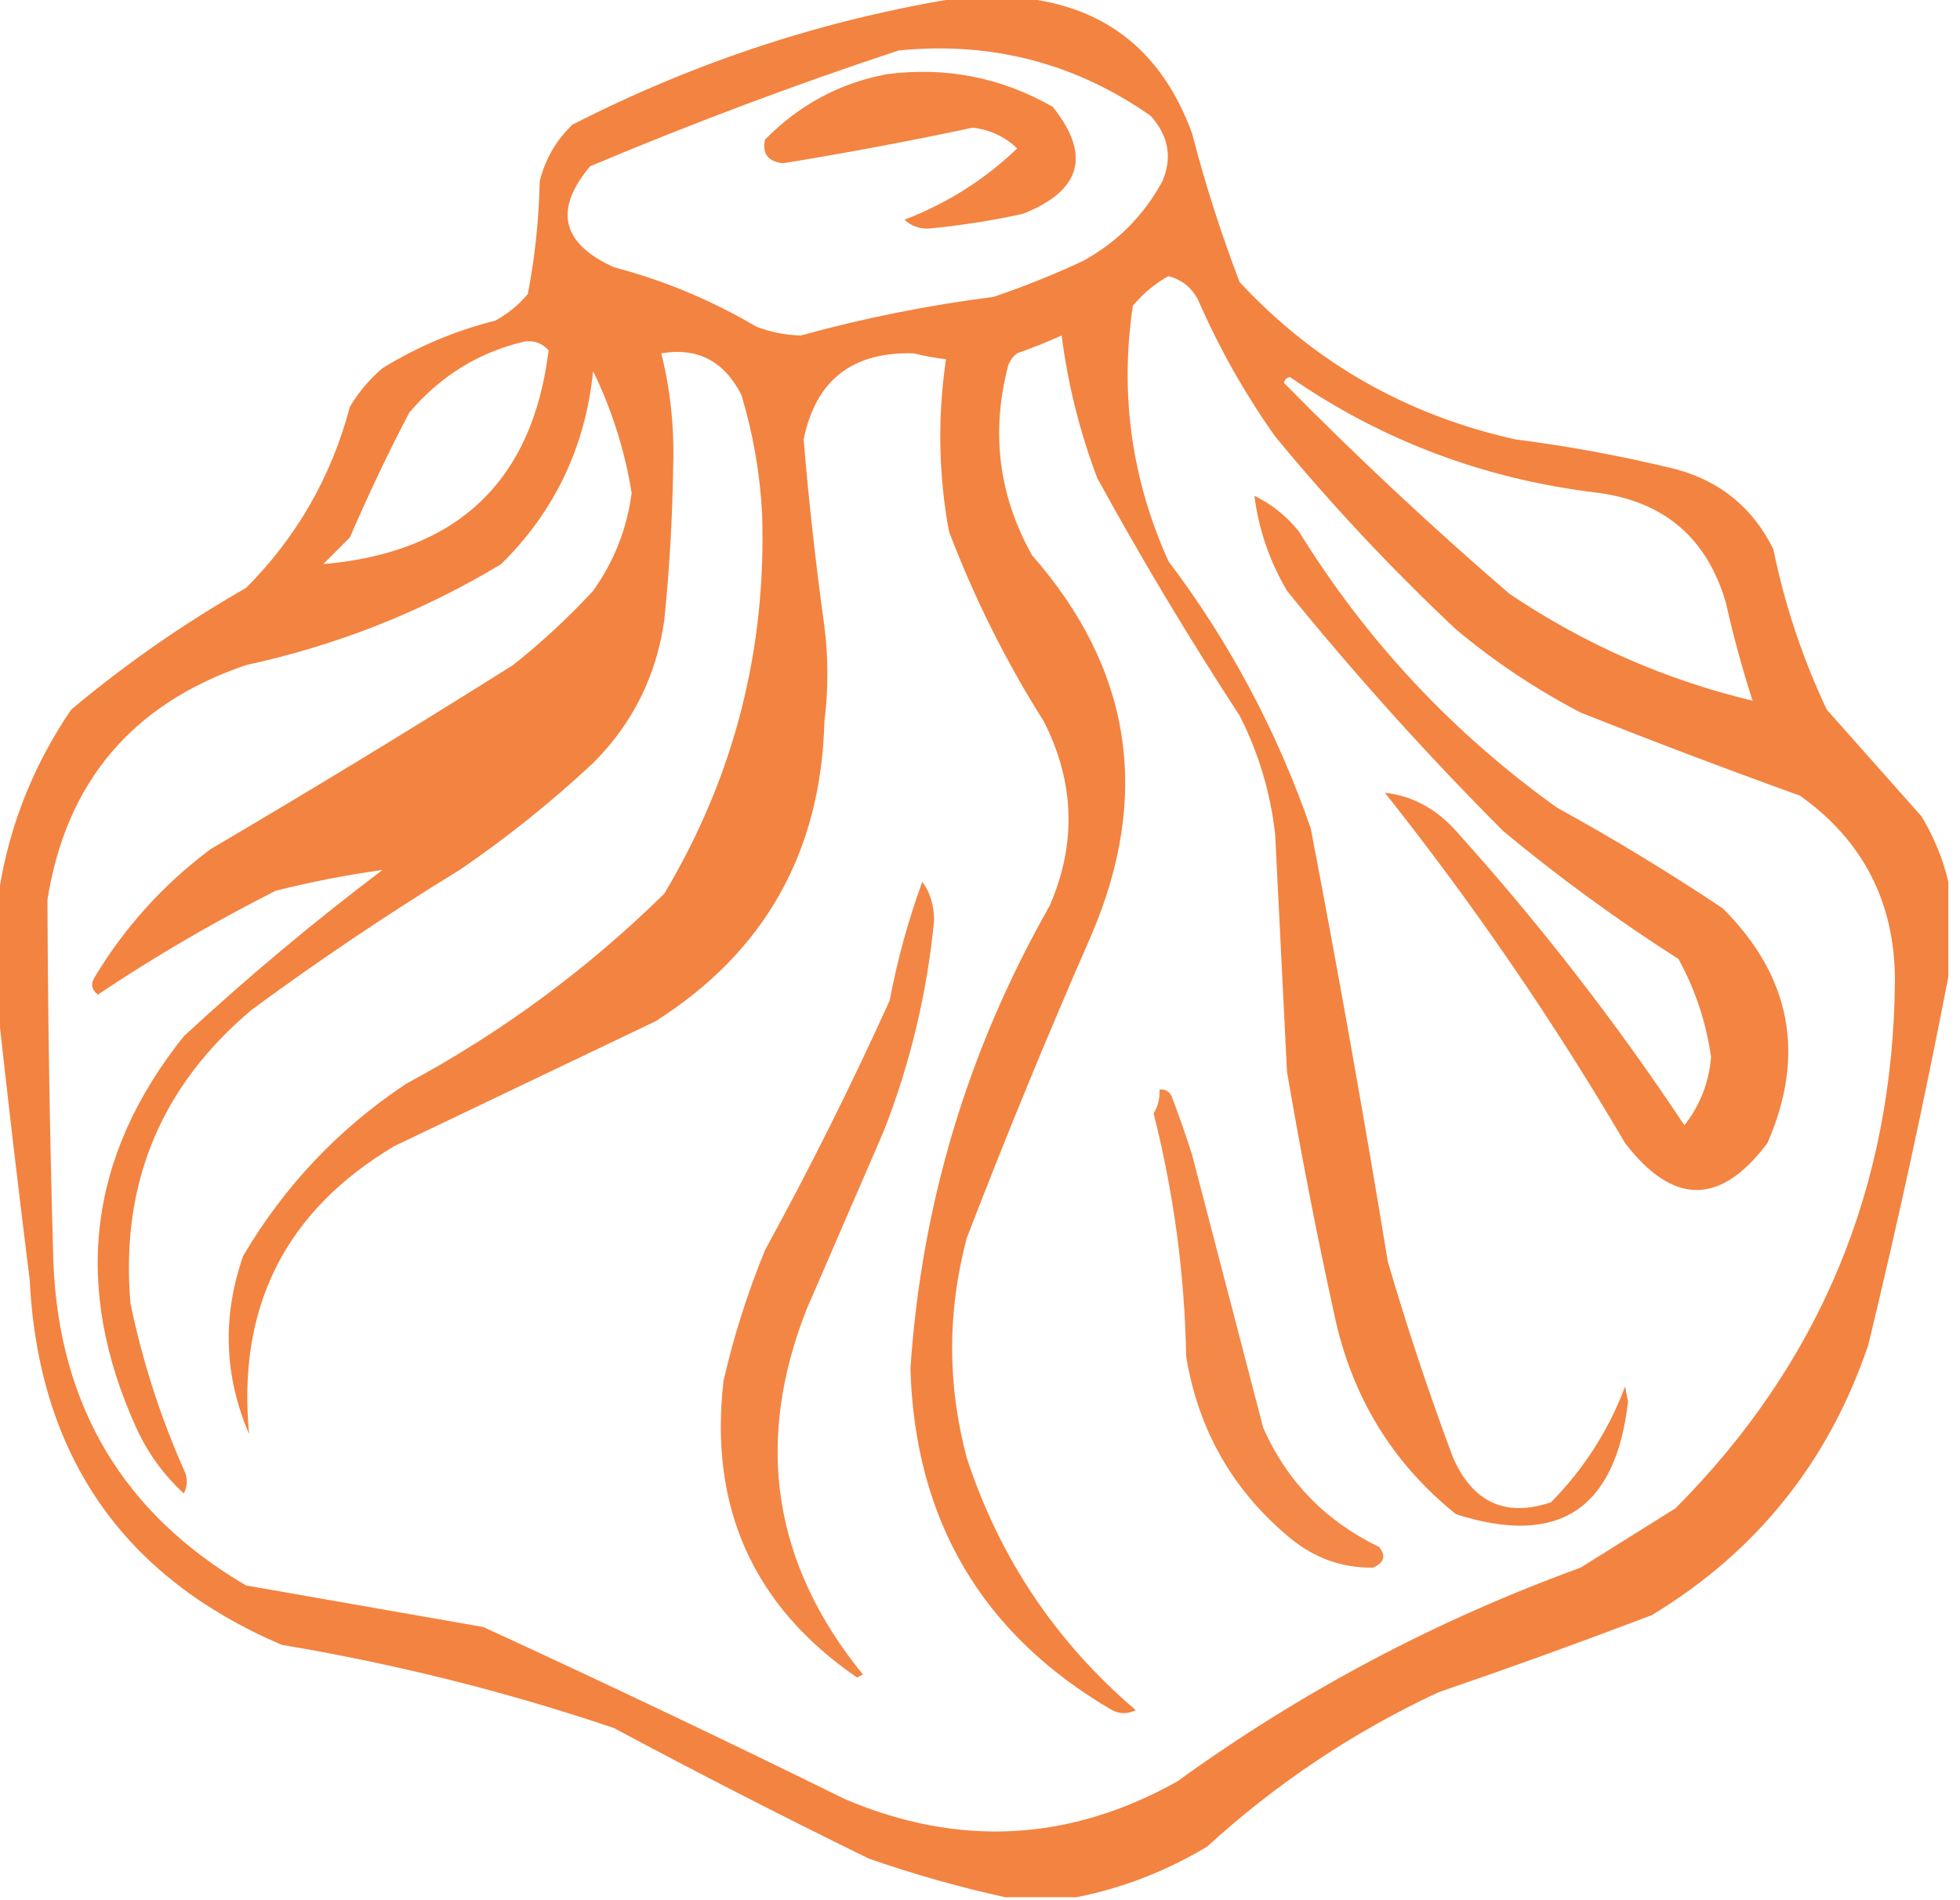 <svg width="66" height="64" viewBox="0 0 66 64" fill="none" xmlns="http://www.w3.org/2000/svg">
<g clip-path="url(#clip0_295_2109)">
<path opacity="0.855" fill-rule="evenodd" clip-rule="evenodd" d="M32.454 -0.1C32.986 -0.1 33.519 -0.1 34.052 -0.1C37.071 0.097 39.101 1.631 40.143 4.5C40.583 6.197 41.116 7.864 41.741 9.5C44.261 12.214 47.357 13.98 51.028 14.8C52.843 15.03 54.641 15.364 56.42 15.8C57.928 16.204 59.027 17.104 59.715 18.5C60.1 20.376 60.699 22.176 61.513 23.9C62.578 25.1 63.643 26.3 64.708 27.5C65.132 28.211 65.431 28.944 65.607 29.7C65.607 30.767 65.607 31.833 65.607 32.9C64.811 37.027 63.913 41.161 62.911 45.3C61.581 49.23 59.151 52.264 55.621 54.4C53.237 55.307 50.841 56.173 48.431 57C45.563 58.341 42.967 60.074 40.642 62.2C39.251 63.03 37.786 63.597 36.248 63.9C35.45 63.9 34.651 63.9 33.852 63.9C32.318 63.565 30.787 63.132 29.258 62.6C26.371 61.187 23.508 59.721 20.671 58.2C17.018 56.968 13.29 56.035 9.487 55.4C4.124 53.106 1.295 49.006 0.999 43.1C0.604 39.94 0.238 36.807 -0.1 33.7C-0.1 32.633 -0.1 31.567 -0.1 30.5C0.195 28.115 1.028 25.915 2.397 23.9C4.231 22.363 6.195 20.997 8.288 19.8C9.992 18.09 11.157 16.057 11.783 13.7C12.074 13.208 12.441 12.775 12.882 12.4C14.061 11.673 15.326 11.139 16.676 10.8C17.098 10.572 17.464 10.272 17.775 9.9C18.015 8.649 18.148 7.383 18.174 6.1C18.361 5.359 18.727 4.725 19.273 4.2C23.457 2.059 27.851 0.625 32.454 -0.1ZM30.257 1.7C33.377 1.389 36.207 2.123 38.745 3.9C39.348 4.57 39.481 5.303 39.144 6.1C38.512 7.267 37.613 8.167 36.448 8.8C35.472 9.255 34.474 9.655 33.453 10C31.254 10.28 29.09 10.714 26.962 11.3C26.444 11.287 25.945 11.187 25.464 11C23.956 10.111 22.358 9.445 20.671 9C18.907 8.199 18.641 7.065 19.872 5.6C23.294 4.158 26.756 2.858 30.257 1.7ZM12.882 29.3C10.573 31.043 8.343 32.91 6.191 34.9C2.961 38.939 2.428 43.339 4.593 48.1C4.982 48.948 5.515 49.681 6.191 50.3C6.324 50.033 6.324 49.767 6.191 49.5C5.392 47.699 4.793 45.832 4.394 43.9C4.045 39.881 5.409 36.581 8.488 34C10.755 32.332 13.085 30.766 15.478 29.3C17.054 28.225 18.552 27.025 19.972 25.7C21.3 24.372 22.099 22.772 22.368 20.9C22.544 19.171 22.644 17.438 22.668 15.7C22.71 14.408 22.577 13.142 22.268 11.9C23.485 11.693 24.383 12.159 24.965 13.3C25.358 14.601 25.591 15.934 25.663 17.3C25.812 21.905 24.714 26.172 22.368 30.1C19.776 32.648 16.88 34.781 13.681 36.5C11.408 38.01 9.577 39.943 8.188 42.3C7.478 44.339 7.545 46.339 8.388 48.3C7.98 44.018 9.611 40.785 13.281 38.6C16.21 37.2 19.14 35.8 22.069 34.4C25.748 32.067 27.645 28.701 27.761 24.3C27.894 23.233 27.894 22.167 27.761 21.1C27.464 18.96 27.231 16.86 27.062 14.8C27.465 12.811 28.697 11.844 30.756 11.9C31.121 11.989 31.487 12.055 31.855 12.1C31.568 14.037 31.601 15.97 31.955 17.9C32.809 20.145 33.874 22.278 35.15 24.3C36.187 26.343 36.254 28.41 35.35 30.5C32.594 35.346 31.029 40.546 30.657 46.1C30.808 51.211 33.071 55.045 37.447 57.6C37.713 57.733 37.98 57.733 38.246 57.6C35.554 55.303 33.656 52.47 32.554 49.1C31.897 46.635 31.897 44.169 32.554 41.7C33.874 38.268 35.272 34.868 36.748 31.5C38.77 26.787 38.105 22.521 34.751 18.7C33.626 16.688 33.359 14.554 33.952 12.3C34.013 12.138 34.113 12.005 34.251 11.9C34.762 11.719 35.261 11.519 35.749 11.3C35.961 12.947 36.36 14.547 36.947 16.1C38.445 18.833 40.042 21.5 41.741 24.1C42.382 25.359 42.781 26.692 42.939 28.1C43.072 30.767 43.205 33.433 43.338 36.1C43.807 38.847 44.339 41.58 44.936 44.3C45.523 47.047 46.887 49.28 49.03 51C52.478 52.105 54.408 50.838 54.822 47.2C54.789 47.033 54.756 46.867 54.722 46.7C54.17 48.171 53.338 49.471 52.226 50.6C50.699 51.11 49.6 50.61 48.931 49.1C48.118 46.925 47.386 44.725 46.734 42.5C45.933 37.62 45.067 32.754 44.137 27.9C43.006 24.633 41.408 21.633 39.344 18.9C38.103 16.145 37.704 13.278 38.146 10.3C38.489 9.889 38.889 9.555 39.344 9.3C39.795 9.418 40.128 9.685 40.343 10.1C41.056 11.731 41.922 13.264 42.939 14.7C44.818 16.982 46.848 19.149 49.03 21.2C50.325 22.282 51.723 23.216 53.224 24C55.674 24.973 58.137 25.907 60.614 26.8C62.733 28.312 63.799 30.378 63.809 33C63.757 39.967 61.294 45.9 56.42 50.8C55.355 51.467 54.289 52.133 53.224 52.8C48.343 54.577 43.816 56.977 39.644 60C36.022 62.027 32.294 62.227 28.46 60.6C24.423 58.612 20.362 56.679 16.277 54.8C13.612 54.333 10.949 53.867 8.288 53.4C4.149 50.98 1.986 47.347 1.797 42.5C1.679 38.432 1.613 34.365 1.598 30.3C2.229 26.333 4.459 23.7 8.288 22.4C11.364 21.731 14.226 20.597 16.876 19C18.681 17.217 19.713 15.05 19.972 12.5C20.606 13.809 21.039 15.176 21.27 16.6C21.113 17.805 20.68 18.905 19.972 19.9C19.133 20.807 18.234 21.64 17.276 22.4C13.914 24.517 10.518 26.584 7.09 28.6C5.508 29.784 4.21 31.217 3.195 32.9C3.046 33.127 3.079 33.327 3.295 33.5C5.215 32.214 7.212 31.047 9.287 30C10.475 29.702 11.673 29.469 12.882 29.3ZM17.675 11.5C17.995 11.462 18.261 11.562 18.474 11.8C17.932 16.208 15.402 18.608 10.884 19C11.184 18.7 11.484 18.4 11.783 18.1C12.398 16.67 13.063 15.27 13.78 13.9C14.83 12.66 16.128 11.86 17.675 11.5ZM43.239 12.9C43.251 12.791 43.317 12.725 43.438 12.7C46.549 14.849 50.011 16.149 53.824 16.6C56.055 16.901 57.486 18.135 58.117 20.3C58.367 21.421 58.667 22.521 59.016 23.6C56.086 22.901 53.357 21.701 50.828 20C48.204 17.739 45.674 15.372 43.239 12.9Z" fill="#F16E20"/>
<path opacity="0.846" fill-rule="evenodd" clip-rule="evenodd" d="M29.858 2.5C31.851 2.241 33.715 2.607 35.45 3.6C36.748 5.219 36.415 6.419 34.451 7.2C33.399 7.432 32.334 7.599 31.256 7.7C30.943 7.705 30.676 7.605 30.457 7.4C31.891 6.85 33.156 6.05 34.251 5C33.839 4.603 33.339 4.37 32.754 4.3C30.634 4.751 28.503 5.151 26.363 5.5C25.855 5.436 25.655 5.169 25.763 4.7C26.909 3.531 28.274 2.798 29.858 2.5Z" fill="#F16E20"/>
<path opacity="0.84" fill-rule="evenodd" clip-rule="evenodd" d="M42.24 16.7C42.822 16.981 43.321 17.381 43.738 17.9C46.008 21.574 48.904 24.674 52.425 27.2C54.342 28.254 56.206 29.387 58.018 30.6C60.313 32.899 60.813 35.532 59.515 38.5C57.935 40.607 56.338 40.607 54.722 38.5C52.299 34.374 49.603 30.441 46.634 26.7C47.598 26.81 48.43 27.277 49.13 28.1C51.901 31.186 54.431 34.453 56.719 37.9C57.245 37.235 57.544 36.468 57.618 35.6C57.451 34.431 57.085 33.331 56.52 32.3C54.467 30.989 52.503 29.556 50.628 28C48.068 25.435 45.638 22.735 43.338 19.9C42.752 18.905 42.386 17.838 42.24 16.7Z" fill="#F16E20"/>
<path opacity="0.832" fill-rule="evenodd" clip-rule="evenodd" d="M31.056 29.7C31.316 30.045 31.449 30.478 31.455 31C31.22 33.442 30.654 35.809 29.758 38.1C28.892 40.1 28.027 42.1 27.161 44.1C25.394 48.58 26.027 52.68 29.059 56.4C28.992 56.433 28.925 56.467 28.859 56.5C25.365 54.1 23.867 50.766 24.365 46.5C24.71 44.997 25.176 43.531 25.763 42.1C27.27 39.35 28.668 36.55 29.957 33.7C30.218 32.326 30.584 30.993 31.056 29.7Z" fill="#F16E20"/>
<path opacity="0.818" fill-rule="evenodd" clip-rule="evenodd" d="M39.044 36.7C39.219 36.674 39.353 36.74 39.444 36.9C39.697 37.559 39.93 38.226 40.143 38.9C40.943 41.972 41.742 45.039 42.54 48.1C43.342 49.9 44.64 51.233 46.434 52.1C46.681 52.401 46.615 52.635 46.234 52.8C45.192 52.813 44.26 52.48 43.438 51.8C41.521 50.21 40.356 48.177 39.943 45.7C39.892 42.919 39.526 40.186 38.845 37.5C38.994 37.253 39.06 36.986 39.044 36.7Z" fill="#F16E20"/>
</g>
<defs>
<clipPath id="clip0_295_2109">
<rect width="65.707" height="64" fill="white"/>
</clipPath>
</defs>
</svg>
